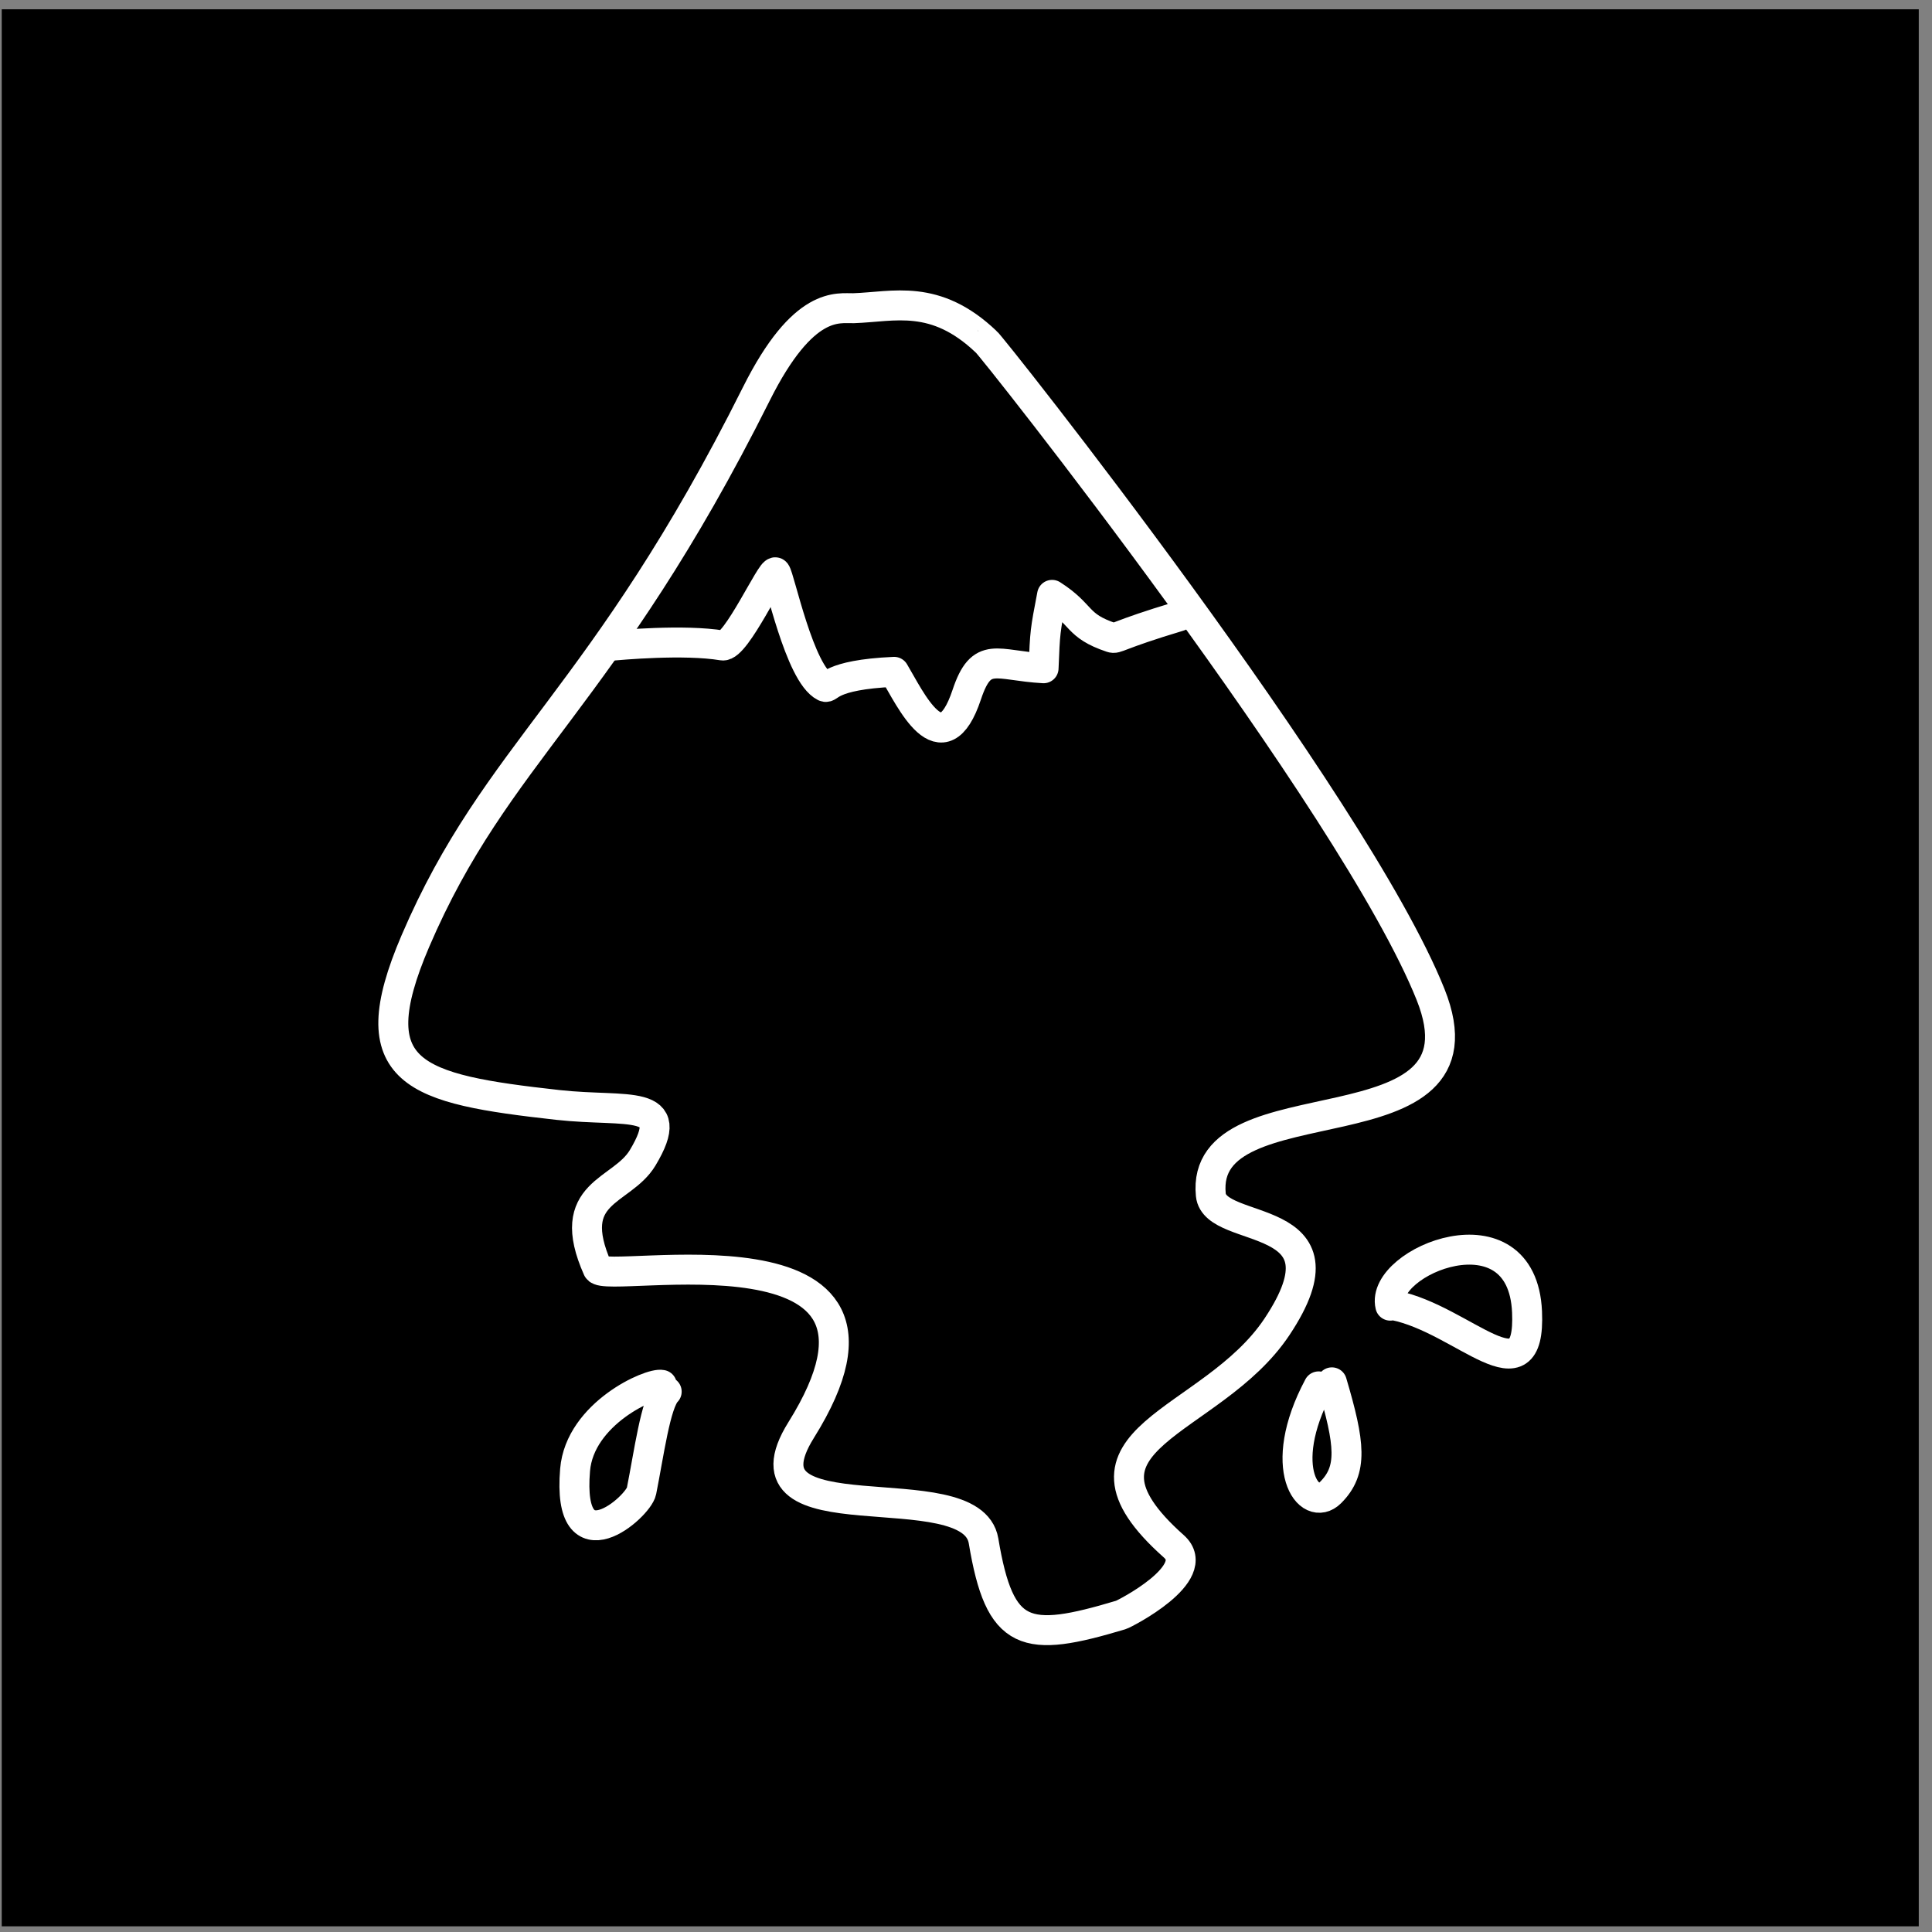 <?xml version="1.0" encoding="UTF-8" standalone="no"?>
<!DOCTYPE svg PUBLIC "-//W3C//DTD SVG 1.1//EN" "http://www.w3.org/Graphics/SVG/1.1/DTD/svg11.dtd">
<svg width="100%" height="100%" viewBox="0 0 129 129" version="1.1" xmlns="http://www.w3.org/2000/svg" xmlns:xlink="http://www.w3.org/1999/xlink" xml:space="preserve" xmlns:serif="http://www.serif.com/" style="fill-rule:evenodd;clip-rule:evenodd;stroke-linecap:round;stroke-linejoin:round;stroke-miterlimit:1.5;">
    <rect x="0" y="0" width="129" height="129" fill="#808080" stroke="none"/>
    <g transform="matrix(1,0,0,1,-550,-1233)">
        <g id="inkscape" transform="matrix(1,0,0,1,550.116,1233.62)">
            <rect x="0" y="0" width="128" height="128"/>
            <g transform="matrix(1,0,0,1,-1.25,0.629)">
                <g transform="matrix(1,0,0,1,-550.116,-1059.2)">
                    <path d="M608.247,1078.53C607.23,1078.56 604.902,1077.95 601.747,1084.26C591.538,1104.68 584.423,1108.1 578.984,1120.79C575.17,1129.69 578.908,1130.66 588.512,1131.73C593.151,1132.24 596.582,1131.22 594.159,1135.26C592.752,1137.6 588.849,1137.47 591.159,1142.67C591.652,1143.78 613.819,1138.91 604.746,1153.43C600.064,1160.92 616.122,1156.04 616.922,1160.84C618.005,1167.34 619.7,1167.7 626.098,1165.78C626.31,1165.72 631.652,1163 629.627,1161.2C621.453,1153.93 632.127,1153.12 636.509,1146.55C641.754,1138.68 632.374,1140.49 632.097,1137.73C631.305,1129.81 651.152,1135.31 646.768,1124.35C641.632,1111.51 617.2,1080.71 617.105,1080.78C613.69,1077.52 610.925,1078.44 608.247,1078.53Z" style="fill:none;stroke:white;stroke-width:2px;"/>
                </g>
                <g transform="matrix(1,0,0,1,-550.116,-1059.2)">
                    <path d="M592.02,1101.07C592.615,1101.02 596.915,1100.62 599.489,1101.05C600.386,1101.2 602.779,1095.92 603.035,1096.17C603.302,1096.44 604.629,1102.96 606.315,1103.8C606.654,1103.97 606.52,1103.01 610.95,1102.81C612.025,1104.6 614.156,1109.27 615.801,1104.33C616.797,1101.34 617.764,1102.4 620.93,1102.57C621.031,1100.08 621.028,1100.13 621.498,1097.67C623.578,1099 623.074,1099.72 625.464,1100.52C625.823,1100.64 625.76,1100.37 629.985,1099.1" style="fill:none;stroke:white;stroke-width:2px;"/>
                </g>
                <g transform="matrix(1,0,0,1,-550.116,-1059.2)">
                    <path d="M595.442,1150.42C594.728,1150.23 589.963,1152.32 589.648,1156.1C589.091,1162.79 593.874,1158.56 594.081,1157.52C594.578,1155.04 595.027,1151.61 595.765,1150.87" style="fill:none;stroke:white;stroke-width:2px;"/>
                </g>
                <g transform="matrix(1,0,0,1,-550.116,-1059.2)">
                    <path d="M644.08,1145.13C643.376,1142.17 652.894,1138.26 653.211,1145.55C653.474,1151.59 648.971,1146.04 644.346,1145.11" style="fill:none;stroke:white;stroke-width:2px;"/>
                </g>
                <g transform="matrix(1,0,0,1,-550.116,-1059.2)">
                    <path d="M639.293,1150.52C636.383,1155.98 638.658,1159.04 640.091,1157.61C641.597,1156.11 641.396,1154.36 640.18,1150.25" style="fill:none;stroke:white;stroke-width:2px;"/>
                </g>
            </g>
        </g>
    </g>
</svg>

